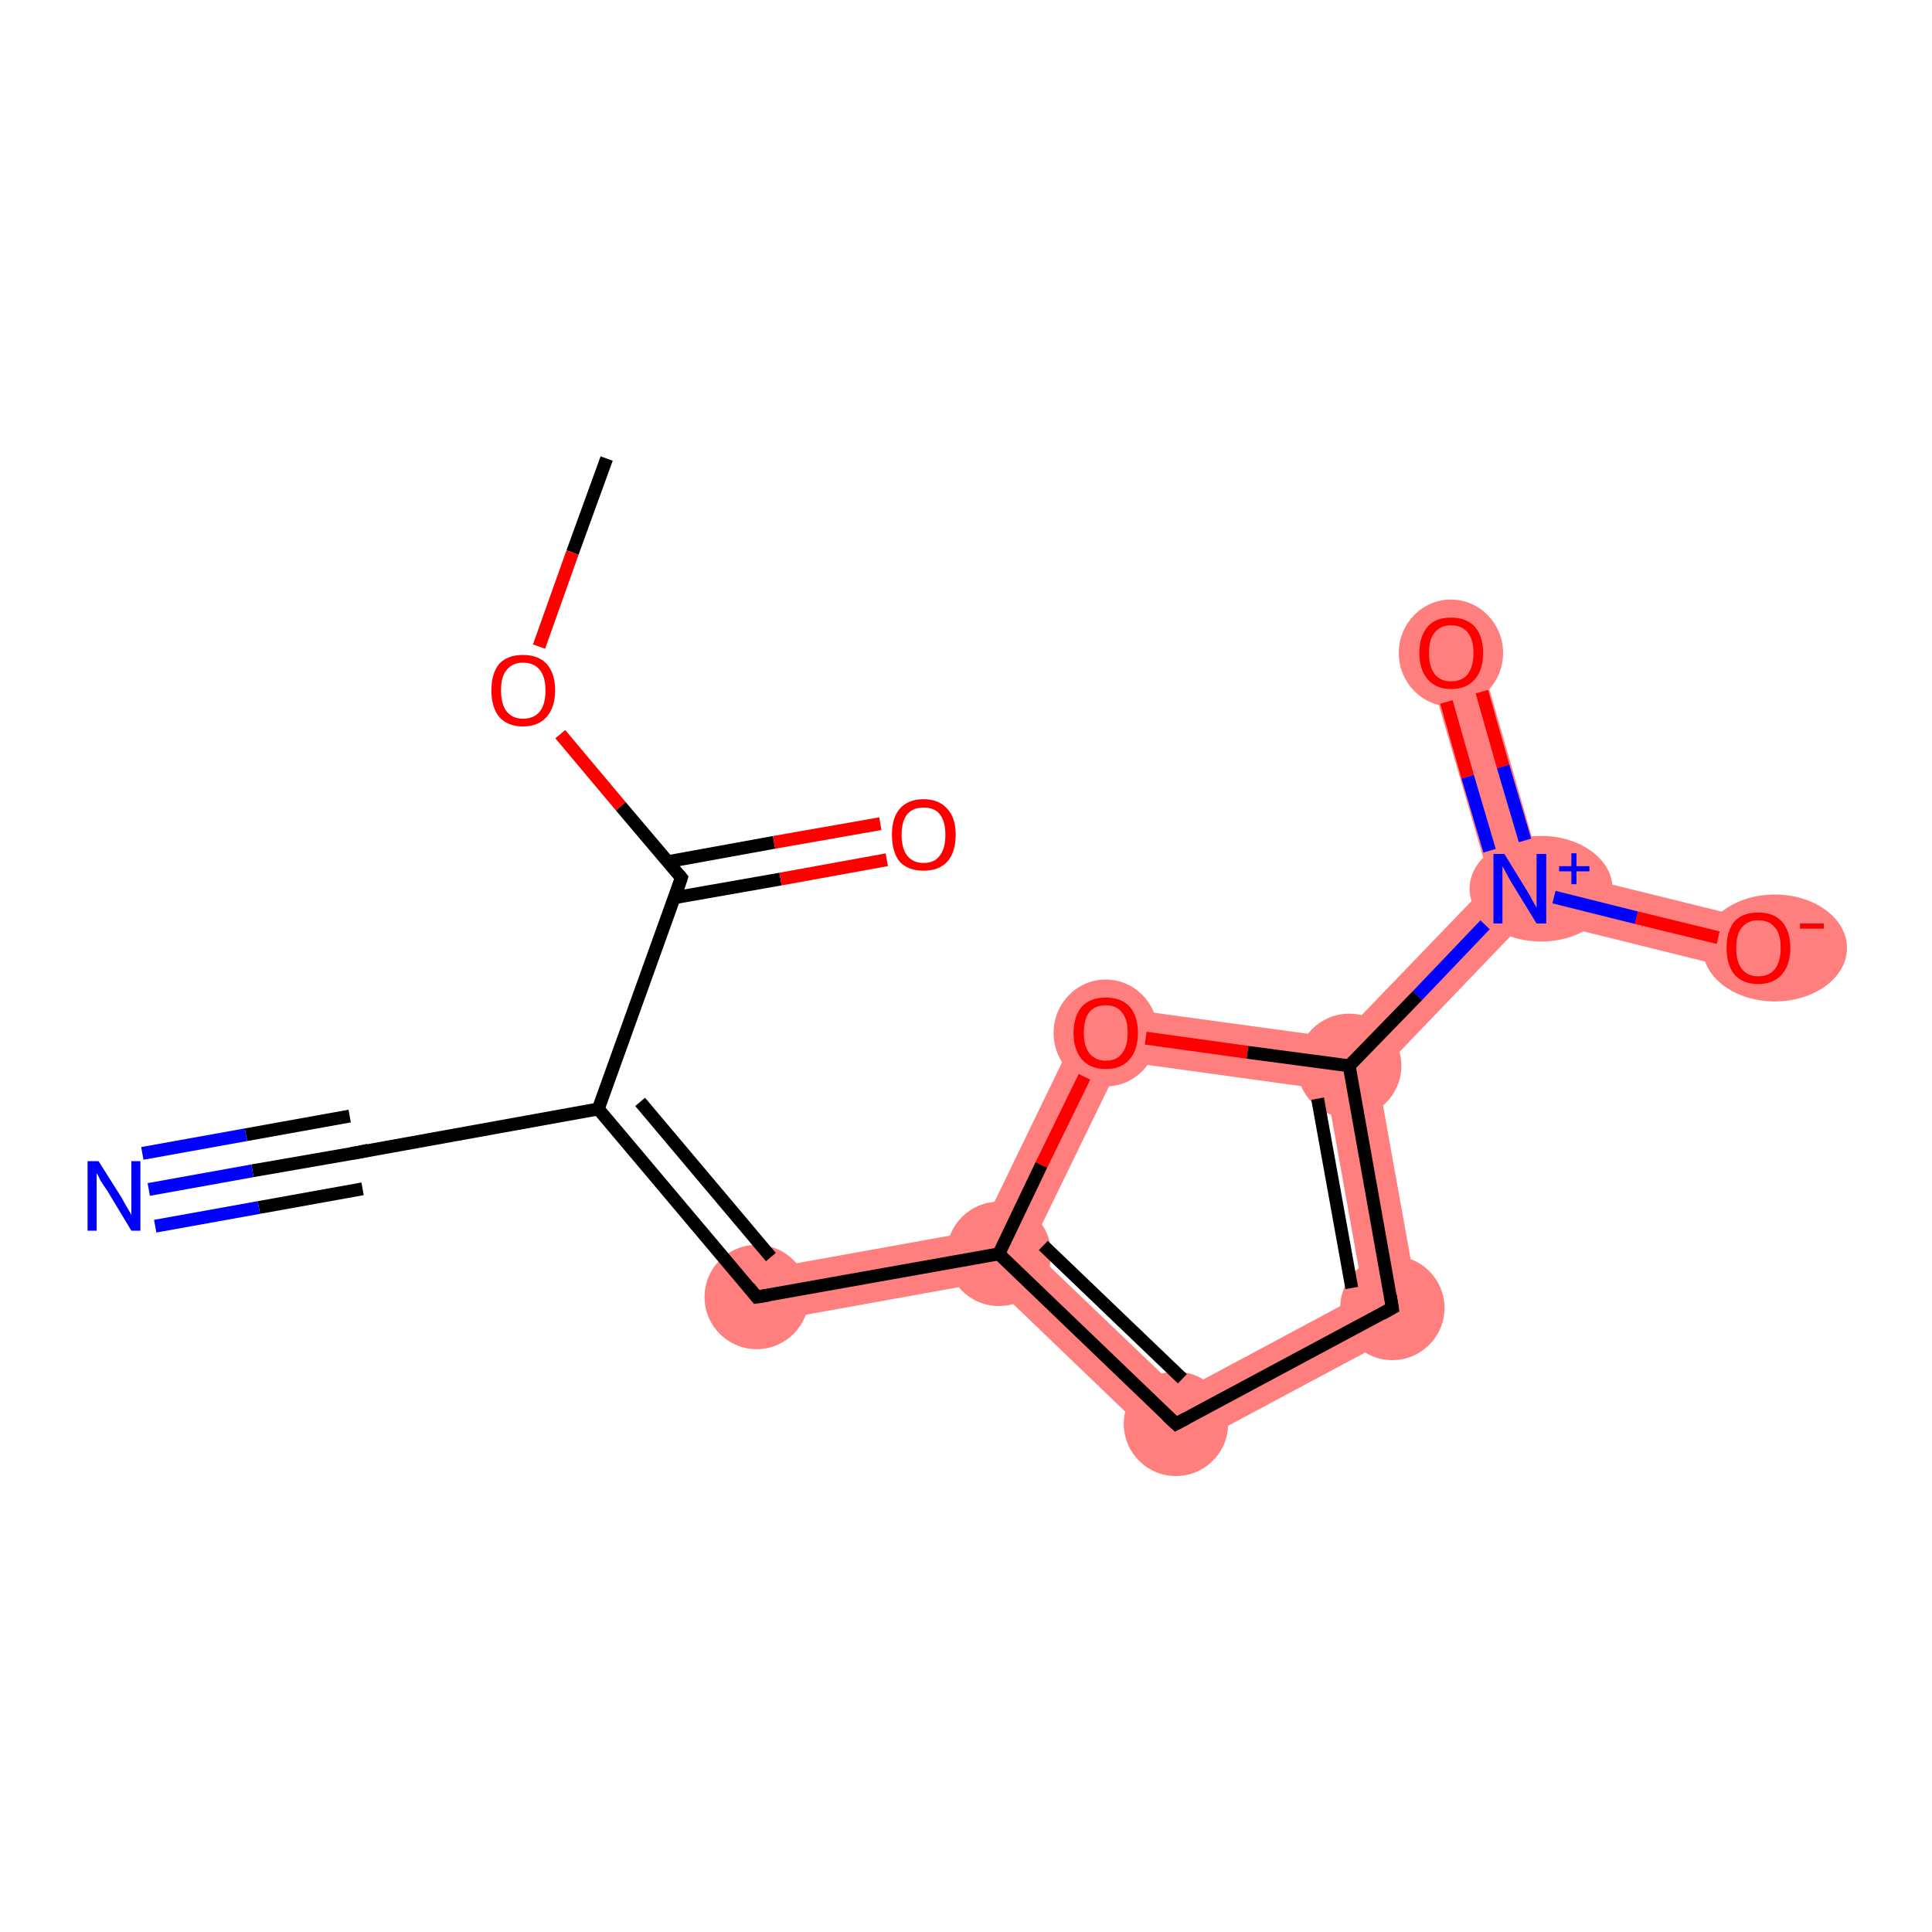 <?xml version='1.0' encoding='iso-8859-1'?>
<svg version='1.1' baseProfile='full'
              xmlns='http://www.w3.org/2000/svg'
                      xmlns:rdkit='http://www.rdkit.org/xml'
                      xmlns:xlink='http://www.w3.org/1999/xlink'
                  xml:space='preserve'
width='300px' height='300px' viewBox='0 0 300 300'>
<!-- END OF HEADER -->
<rect style='opacity:1.0;fill:#FFFFFF;stroke:none' width='300.0' height='300.0' x='0.0' y='0.0'> </rect>
<path class='bond-7 atom-7 atom-8' d='M 152.3,191.0 L 155.1,194.7 L 153.7,199.0 L 118.2,205.4 L 116.8,197.4 Z' style='fill:#FF7F7F;fill-rule:evenodd;fill-opacity:1;stroke:#FF7F7F;stroke-width:0.0px;stroke-linecap:butt;stroke-linejoin:miter;stroke-opacity:1;' />
<path class='bond-8 atom-8 atom-9' d='M 160.0,193.8 L 183.3,216.1 L 181.9,226.1 L 153.7,199.0 L 155.1,194.7 Z' style='fill:#FF7F7F;fill-rule:evenodd;fill-opacity:1;stroke:#FF7F7F;stroke-width:0.0px;stroke-linecap:butt;stroke-linejoin:miter;stroke-opacity:1;' />
<path class='bond-15 atom-8 atom-15' d='M 169.3,155.9 L 174.1,164.8 L 160.0,193.8 L 155.1,194.7 L 152.3,191.0 Z' style='fill:#FF7F7F;fill-rule:evenodd;fill-opacity:1;stroke:#FF7F7F;stroke-width:0.0px;stroke-linecap:butt;stroke-linejoin:miter;stroke-opacity:1;' />
<path class='bond-9 atom-9 atom-10' d='M 211.7,200.9 L 220.8,205.3 L 181.9,226.1 L 183.3,216.1 Z' style='fill:#FF7F7F;fill-rule:evenodd;fill-opacity:1;stroke:#FF7F7F;stroke-width:0.0px;stroke-linecap:butt;stroke-linejoin:miter;stroke-opacity:1;' />
<path class='bond-10 atom-10 atom-11' d='M 209.5,165.5 L 213.9,166.9 L 220.8,205.3 L 211.7,200.9 L 206.0,169.2 Z' style='fill:#FF7F7F;fill-rule:evenodd;fill-opacity:1;stroke:#FF7F7F;stroke-width:0.0px;stroke-linecap:butt;stroke-linejoin:miter;stroke-opacity:1;' />
<path class='bond-11 atom-11 atom-12' d='M 231.4,136.9 L 236.0,138.0 L 237.3,142.5 L 213.9,166.9 L 209.5,165.5 L 208.0,161.2 Z' style='fill:#FF7F7F;fill-rule:evenodd;fill-opacity:1;stroke:#FF7F7F;stroke-width:0.0px;stroke-linecap:butt;stroke-linejoin:miter;stroke-opacity:1;' />
<path class='bond-14 atom-11 atom-15' d='M 169.3,155.9 L 208.0,161.2 L 209.5,165.5 L 206.0,169.2 L 174.1,164.8 Z' style='fill:#FF7F7F;fill-rule:evenodd;fill-opacity:1;stroke:#FF7F7F;stroke-width:0.0px;stroke-linecap:butt;stroke-linejoin:miter;stroke-opacity:1;' />
<path class='bond-12 atom-12 atom-13' d='M 229.3,100.2 L 239.2,134.6 L 236.0,138.0 L 231.4,136.9 L 221.4,102.5 Z' style='fill:#FF7F7F;fill-rule:evenodd;fill-opacity:1;stroke:#FF7F7F;stroke-width:0.0px;stroke-linecap:butt;stroke-linejoin:miter;stroke-opacity:1;' />
<path class='bond-13 atom-12 atom-14' d='M 239.2,134.6 L 274.0,143.2 L 272.0,151.1 L 237.3,142.5 L 236.0,138.0 Z' style='fill:#FF7F7F;fill-rule:evenodd;fill-opacity:1;stroke:#FF7F7F;stroke-width:0.0px;stroke-linecap:butt;stroke-linejoin:miter;stroke-opacity:1;' />
<ellipse cx='117.5' cy='201.4' rx='7.6' ry='7.6' class='atom-7'  style='fill:#FF7F7F;fill-rule:evenodd;stroke:#FF7F7F;stroke-width:1.0px;stroke-linecap:butt;stroke-linejoin:miter;stroke-opacity:1' />
<ellipse cx='155.1' cy='194.7' rx='7.6' ry='7.6' class='atom-8'  style='fill:#FF7F7F;fill-rule:evenodd;stroke:#FF7F7F;stroke-width:1.0px;stroke-linecap:butt;stroke-linejoin:miter;stroke-opacity:1' />
<ellipse cx='182.6' cy='221.1' rx='7.6' ry='7.6' class='atom-9'  style='fill:#FF7F7F;fill-rule:evenodd;stroke:#FF7F7F;stroke-width:1.0px;stroke-linecap:butt;stroke-linejoin:miter;stroke-opacity:1' />
<ellipse cx='216.2' cy='203.1' rx='7.6' ry='7.6' class='atom-10'  style='fill:#FF7F7F;fill-rule:evenodd;stroke:#FF7F7F;stroke-width:1.0px;stroke-linecap:butt;stroke-linejoin:miter;stroke-opacity:1' />
<ellipse cx='209.5' cy='165.5' rx='7.6' ry='7.6' class='atom-11'  style='fill:#FF7F7F;fill-rule:evenodd;stroke:#FF7F7F;stroke-width:1.0px;stroke-linecap:butt;stroke-linejoin:miter;stroke-opacity:1' />
<ellipse cx='239.3' cy='138.0' rx='10.6' ry='7.7' class='atom-12'  style='fill:#FF7F7F;fill-rule:evenodd;stroke:#FF7F7F;stroke-width:1.0px;stroke-linecap:butt;stroke-linejoin:miter;stroke-opacity:1' />
<ellipse cx='225.3' cy='101.4' rx='7.6' ry='7.8' class='atom-13'  style='fill:#FF7F7F;fill-rule:evenodd;stroke:#FF7F7F;stroke-width:1.0px;stroke-linecap:butt;stroke-linejoin:miter;stroke-opacity:1' />
<ellipse cx='275.6' cy='147.2' rx='10.7' ry='7.8' class='atom-14'  style='fill:#FF7F7F;fill-rule:evenodd;stroke:#FF7F7F;stroke-width:1.0px;stroke-linecap:butt;stroke-linejoin:miter;stroke-opacity:1' />
<ellipse cx='171.7' cy='160.4' rx='7.6' ry='7.8' class='atom-15'  style='fill:#FF7F7F;fill-rule:evenodd;stroke:#FF7F7F;stroke-width:1.0px;stroke-linecap:butt;stroke-linejoin:miter;stroke-opacity:1' />
<path class='bond-0 atom-0 atom-1' d='M 94.2,71.2 L 88.9,85.8' style='fill:none;fill-rule:evenodd;stroke:#000000;stroke-width:2.0px;stroke-linecap:butt;stroke-linejoin:miter;stroke-opacity:1' />
<path class='bond-0 atom-0 atom-1' d='M 88.9,85.8 L 83.7,100.4' style='fill:none;fill-rule:evenodd;stroke:#FF0000;stroke-width:2.0px;stroke-linecap:butt;stroke-linejoin:miter;stroke-opacity:1' />
<path class='bond-1 atom-1 atom-2' d='M 87.0,114.0 L 96.4,125.2' style='fill:none;fill-rule:evenodd;stroke:#FF0000;stroke-width:2.0px;stroke-linecap:butt;stroke-linejoin:miter;stroke-opacity:1' />
<path class='bond-1 atom-1 atom-2' d='M 96.4,125.2 L 105.8,136.3' style='fill:none;fill-rule:evenodd;stroke:#000000;stroke-width:2.0px;stroke-linecap:butt;stroke-linejoin:miter;stroke-opacity:1' />
<path class='bond-2 atom-2 atom-3' d='M 104.7,139.4 L 121.2,136.5' style='fill:none;fill-rule:evenodd;stroke:#000000;stroke-width:2.0px;stroke-linecap:butt;stroke-linejoin:miter;stroke-opacity:1' />
<path class='bond-2 atom-2 atom-3' d='M 121.2,136.5 L 137.7,133.5' style='fill:none;fill-rule:evenodd;stroke:#FF0000;stroke-width:2.0px;stroke-linecap:butt;stroke-linejoin:miter;stroke-opacity:1' />
<path class='bond-2 atom-2 atom-3' d='M 103.7,133.8 L 120.2,130.8' style='fill:none;fill-rule:evenodd;stroke:#000000;stroke-width:2.0px;stroke-linecap:butt;stroke-linejoin:miter;stroke-opacity:1' />
<path class='bond-2 atom-2 atom-3' d='M 120.2,130.8 L 136.7,127.9' style='fill:none;fill-rule:evenodd;stroke:#FF0000;stroke-width:2.0px;stroke-linecap:butt;stroke-linejoin:miter;stroke-opacity:1' />
<path class='bond-3 atom-2 atom-4' d='M 105.8,136.3 L 92.9,172.2' style='fill:none;fill-rule:evenodd;stroke:#000000;stroke-width:2.0px;stroke-linecap:butt;stroke-linejoin:miter;stroke-opacity:1' />
<path class='bond-4 atom-4 atom-5' d='M 92.9,172.2 L 55.3,179.0' style='fill:none;fill-rule:evenodd;stroke:#000000;stroke-width:2.0px;stroke-linecap:butt;stroke-linejoin:miter;stroke-opacity:1' />
<path class='bond-5 atom-5 atom-6' d='M 55.3,179.0 L 39.2,181.8' style='fill:none;fill-rule:evenodd;stroke:#000000;stroke-width:2.0px;stroke-linecap:butt;stroke-linejoin:miter;stroke-opacity:1' />
<path class='bond-5 atom-5 atom-6' d='M 39.2,181.8 L 23.1,184.7' style='fill:none;fill-rule:evenodd;stroke:#0000FF;stroke-width:2.0px;stroke-linecap:butt;stroke-linejoin:miter;stroke-opacity:1' />
<path class='bond-5 atom-5 atom-6' d='M 56.3,184.6 L 40.2,187.5' style='fill:none;fill-rule:evenodd;stroke:#000000;stroke-width:2.0px;stroke-linecap:butt;stroke-linejoin:miter;stroke-opacity:1' />
<path class='bond-5 atom-5 atom-6' d='M 40.2,187.5 L 24.1,190.4' style='fill:none;fill-rule:evenodd;stroke:#0000FF;stroke-width:2.0px;stroke-linecap:butt;stroke-linejoin:miter;stroke-opacity:1' />
<path class='bond-5 atom-5 atom-6' d='M 54.3,173.3 L 38.2,176.2' style='fill:none;fill-rule:evenodd;stroke:#000000;stroke-width:2.0px;stroke-linecap:butt;stroke-linejoin:miter;stroke-opacity:1' />
<path class='bond-5 atom-5 atom-6' d='M 38.2,176.2 L 22.1,179.1' style='fill:none;fill-rule:evenodd;stroke:#0000FF;stroke-width:2.0px;stroke-linecap:butt;stroke-linejoin:miter;stroke-opacity:1' />
<path class='bond-6 atom-4 atom-7' d='M 92.9,172.2 L 117.5,201.4' style='fill:none;fill-rule:evenodd;stroke:#000000;stroke-width:2.0px;stroke-linecap:butt;stroke-linejoin:miter;stroke-opacity:1' />
<path class='bond-6 atom-4 atom-7' d='M 99.4,171.1 L 119.7,195.2' style='fill:none;fill-rule:evenodd;stroke:#000000;stroke-width:2.0px;stroke-linecap:butt;stroke-linejoin:miter;stroke-opacity:1' />
<path class='bond-7 atom-7 atom-8' d='M 117.5,201.4 L 155.1,194.7' style='fill:none;fill-rule:evenodd;stroke:#000000;stroke-width:2.0px;stroke-linecap:butt;stroke-linejoin:miter;stroke-opacity:1' />
<path class='bond-8 atom-8 atom-9' d='M 155.1,194.7 L 182.6,221.1' style='fill:none;fill-rule:evenodd;stroke:#000000;stroke-width:2.0px;stroke-linecap:butt;stroke-linejoin:miter;stroke-opacity:1' />
<path class='bond-8 atom-8 atom-9' d='M 162.0,193.4 L 183.6,214.1' style='fill:none;fill-rule:evenodd;stroke:#000000;stroke-width:2.0px;stroke-linecap:butt;stroke-linejoin:miter;stroke-opacity:1' />
<path class='bond-9 atom-9 atom-10' d='M 182.6,221.1 L 216.2,203.1' style='fill:none;fill-rule:evenodd;stroke:#000000;stroke-width:2.0px;stroke-linecap:butt;stroke-linejoin:miter;stroke-opacity:1' />
<path class='bond-10 atom-10 atom-11' d='M 216.2,203.1 L 209.5,165.5' style='fill:none;fill-rule:evenodd;stroke:#000000;stroke-width:2.0px;stroke-linecap:butt;stroke-linejoin:miter;stroke-opacity:1' />
<path class='bond-10 atom-10 atom-11' d='M 209.9,200.0 L 204.6,170.6' style='fill:none;fill-rule:evenodd;stroke:#000000;stroke-width:2.0px;stroke-linecap:butt;stroke-linejoin:miter;stroke-opacity:1' />
<path class='bond-11 atom-11 atom-12' d='M 209.5,165.5 L 220.1,154.6' style='fill:none;fill-rule:evenodd;stroke:#000000;stroke-width:2.0px;stroke-linecap:butt;stroke-linejoin:miter;stroke-opacity:1' />
<path class='bond-11 atom-11 atom-12' d='M 220.1,154.6 L 230.6,143.6' style='fill:none;fill-rule:evenodd;stroke:#0000FF;stroke-width:2.0px;stroke-linecap:butt;stroke-linejoin:miter;stroke-opacity:1' />
<path class='bond-12 atom-12 atom-13' d='M 236.8,130.5 L 233.4,119.0' style='fill:none;fill-rule:evenodd;stroke:#0000FF;stroke-width:2.0px;stroke-linecap:butt;stroke-linejoin:miter;stroke-opacity:1' />
<path class='bond-12 atom-12 atom-13' d='M 233.4,119.0 L 230.1,107.4' style='fill:none;fill-rule:evenodd;stroke:#FF0000;stroke-width:2.0px;stroke-linecap:butt;stroke-linejoin:miter;stroke-opacity:1' />
<path class='bond-12 atom-12 atom-13' d='M 231.3,132.1 L 227.9,120.6' style='fill:none;fill-rule:evenodd;stroke:#0000FF;stroke-width:2.0px;stroke-linecap:butt;stroke-linejoin:miter;stroke-opacity:1' />
<path class='bond-12 atom-12 atom-13' d='M 227.9,120.6 L 224.6,109.0' style='fill:none;fill-rule:evenodd;stroke:#FF0000;stroke-width:2.0px;stroke-linecap:butt;stroke-linejoin:miter;stroke-opacity:1' />
<path class='bond-13 atom-12 atom-14' d='M 241.3,139.3 L 254.1,142.5' style='fill:none;fill-rule:evenodd;stroke:#0000FF;stroke-width:2.0px;stroke-linecap:butt;stroke-linejoin:miter;stroke-opacity:1' />
<path class='bond-13 atom-12 atom-14' d='M 254.1,142.5 L 266.8,145.6' style='fill:none;fill-rule:evenodd;stroke:#FF0000;stroke-width:2.0px;stroke-linecap:butt;stroke-linejoin:miter;stroke-opacity:1' />
<path class='bond-14 atom-11 atom-15' d='M 209.5,165.5 L 193.7,163.4' style='fill:none;fill-rule:evenodd;stroke:#000000;stroke-width:2.0px;stroke-linecap:butt;stroke-linejoin:miter;stroke-opacity:1' />
<path class='bond-14 atom-11 atom-15' d='M 193.7,163.4 L 177.9,161.2' style='fill:none;fill-rule:evenodd;stroke:#FF0000;stroke-width:2.0px;stroke-linecap:butt;stroke-linejoin:miter;stroke-opacity:1' />
<path class='bond-15 atom-15 atom-8' d='M 168.4,167.2 L 161.7,180.9' style='fill:none;fill-rule:evenodd;stroke:#FF0000;stroke-width:2.0px;stroke-linecap:butt;stroke-linejoin:miter;stroke-opacity:1' />
<path class='bond-15 atom-15 atom-8' d='M 161.7,180.9 L 155.1,194.7' style='fill:none;fill-rule:evenodd;stroke:#000000;stroke-width:2.0px;stroke-linecap:butt;stroke-linejoin:miter;stroke-opacity:1' />
<path d='M 105.4,135.8 L 105.8,136.3 L 105.2,138.1' style='fill:none;stroke:#000000;stroke-width:2.0px;stroke-linecap:butt;stroke-linejoin:miter;stroke-opacity:1;' />
<path d='M 57.2,178.6 L 55.3,179.0 L 54.5,179.1' style='fill:none;stroke:#000000;stroke-width:2.0px;stroke-linecap:butt;stroke-linejoin:miter;stroke-opacity:1;' />
<path d='M 116.3,199.9 L 117.5,201.4 L 119.4,201.1' style='fill:none;stroke:#000000;stroke-width:2.0px;stroke-linecap:butt;stroke-linejoin:miter;stroke-opacity:1;' />
<path d='M 181.2,219.8 L 182.6,221.1 L 184.3,220.2' style='fill:none;stroke:#000000;stroke-width:2.0px;stroke-linecap:butt;stroke-linejoin:miter;stroke-opacity:1;' />
<path d='M 214.6,204.0 L 216.2,203.1 L 215.9,201.2' style='fill:none;stroke:#000000;stroke-width:2.0px;stroke-linecap:butt;stroke-linejoin:miter;stroke-opacity:1;' />
<path class='atom-1' d='M 76.3 107.2
Q 76.3 104.6, 77.5 103.1
Q 78.8 101.7, 81.2 101.7
Q 83.6 101.7, 84.9 103.1
Q 86.2 104.6, 86.2 107.2
Q 86.2 109.8, 84.9 111.3
Q 83.6 112.8, 81.2 112.8
Q 78.8 112.8, 77.5 111.3
Q 76.3 109.8, 76.3 107.2
M 81.2 111.6
Q 82.9 111.6, 83.8 110.5
Q 84.7 109.4, 84.7 107.2
Q 84.7 105.1, 83.8 104.0
Q 82.9 102.9, 81.2 102.9
Q 79.6 102.9, 78.7 104.0
Q 77.8 105.0, 77.8 107.2
Q 77.8 109.4, 78.7 110.5
Q 79.6 111.6, 81.2 111.6
' fill='#FF0000'/>
<path class='atom-3' d='M 138.5 129.6
Q 138.5 127.0, 139.7 125.6
Q 141.0 124.1, 143.4 124.1
Q 145.8 124.1, 147.1 125.6
Q 148.4 127.0, 148.4 129.6
Q 148.4 132.3, 147.1 133.8
Q 145.8 135.2, 143.4 135.2
Q 141.0 135.2, 139.7 133.8
Q 138.5 132.3, 138.5 129.6
M 143.4 134.0
Q 145.1 134.0, 145.9 132.9
Q 146.8 131.8, 146.8 129.6
Q 146.8 127.5, 145.9 126.4
Q 145.1 125.4, 143.4 125.4
Q 141.8 125.4, 140.9 126.4
Q 140.0 127.5, 140.0 129.6
Q 140.0 131.8, 140.9 132.9
Q 141.8 134.0, 143.4 134.0
' fill='#FF0000'/>
<path class='atom-6' d='M 15.3 180.3
L 18.9 186.0
Q 19.2 186.6, 19.8 187.6
Q 20.4 188.6, 20.4 188.7
L 20.4 180.3
L 21.8 180.3
L 21.8 191.1
L 20.4 191.1
L 16.6 184.8
Q 16.1 184.1, 15.6 183.3
Q 15.2 182.4, 15.0 182.2
L 15.0 191.1
L 13.6 191.1
L 13.6 180.3
L 15.3 180.3
' fill='#0000FF'/>
<path class='atom-12' d='M 233.6 132.6
L 237.1 138.3
Q 237.5 138.9, 238.0 139.9
Q 238.6 140.9, 238.6 141.0
L 238.6 132.6
L 240.1 132.6
L 240.1 143.4
L 238.6 143.4
L 234.8 137.2
Q 234.3 136.4, 233.9 135.6
Q 233.4 134.7, 233.3 134.5
L 233.3 143.4
L 231.9 143.4
L 231.9 132.6
L 233.6 132.6
' fill='#0000FF'/>
<path class='atom-12' d='M 242.1 134.5
L 244.0 134.5
L 244.0 132.5
L 244.8 132.5
L 244.8 134.5
L 246.8 134.5
L 246.8 135.3
L 244.8 135.3
L 244.8 137.3
L 244.0 137.3
L 244.0 135.3
L 242.1 135.3
L 242.1 134.5
' fill='#0000FF'/>
<path class='atom-13' d='M 220.4 101.4
Q 220.4 98.8, 221.7 97.3
Q 222.9 95.9, 225.3 95.9
Q 227.7 95.9, 229.0 97.3
Q 230.3 98.8, 230.3 101.4
Q 230.3 104.0, 229.0 105.5
Q 227.7 107.0, 225.3 107.0
Q 223.0 107.0, 221.7 105.5
Q 220.4 104.0, 220.4 101.4
M 225.3 105.8
Q 227.0 105.8, 227.9 104.7
Q 228.8 103.5, 228.8 101.4
Q 228.8 99.3, 227.9 98.2
Q 227.0 97.1, 225.3 97.1
Q 223.7 97.1, 222.8 98.2
Q 221.9 99.2, 221.9 101.4
Q 221.9 103.6, 222.8 104.7
Q 223.7 105.8, 225.3 105.8
' fill='#FF0000'/>
<path class='atom-14' d='M 268.1 147.2
Q 268.1 144.6, 269.3 143.1
Q 270.6 141.7, 273.0 141.7
Q 275.4 141.7, 276.7 143.1
Q 278.0 144.6, 278.0 147.2
Q 278.0 149.8, 276.7 151.3
Q 275.4 152.8, 273.0 152.8
Q 270.6 152.8, 269.3 151.3
Q 268.1 149.8, 268.1 147.2
M 273.0 151.6
Q 274.7 151.6, 275.6 150.5
Q 276.5 149.3, 276.5 147.2
Q 276.5 145.0, 275.6 144.0
Q 274.7 142.9, 273.0 142.9
Q 271.4 142.9, 270.5 144.0
Q 269.6 145.0, 269.6 147.2
Q 269.6 149.4, 270.5 150.5
Q 271.4 151.6, 273.0 151.6
' fill='#FF0000'/>
<path class='atom-14' d='M 279.5 143.4
L 283.2 143.4
L 283.2 144.2
L 279.5 144.2
L 279.5 143.4
' fill='#FF0000'/>
<path class='atom-15' d='M 166.7 160.4
Q 166.7 157.8, 168.0 156.3
Q 169.3 154.9, 171.7 154.9
Q 174.1 154.9, 175.4 156.3
Q 176.7 157.8, 176.7 160.4
Q 176.7 163.0, 175.4 164.5
Q 174.1 166.0, 171.7 166.0
Q 169.3 166.0, 168.0 164.5
Q 166.7 163.0, 166.7 160.4
M 171.7 164.7
Q 173.4 164.7, 174.2 163.6
Q 175.1 162.5, 175.1 160.4
Q 175.1 158.2, 174.2 157.2
Q 173.4 156.1, 171.7 156.1
Q 170.1 156.1, 169.2 157.1
Q 168.3 158.2, 168.3 160.4
Q 168.3 162.5, 169.2 163.6
Q 170.1 164.7, 171.7 164.7
' fill='#FF0000'/>
</svg>
